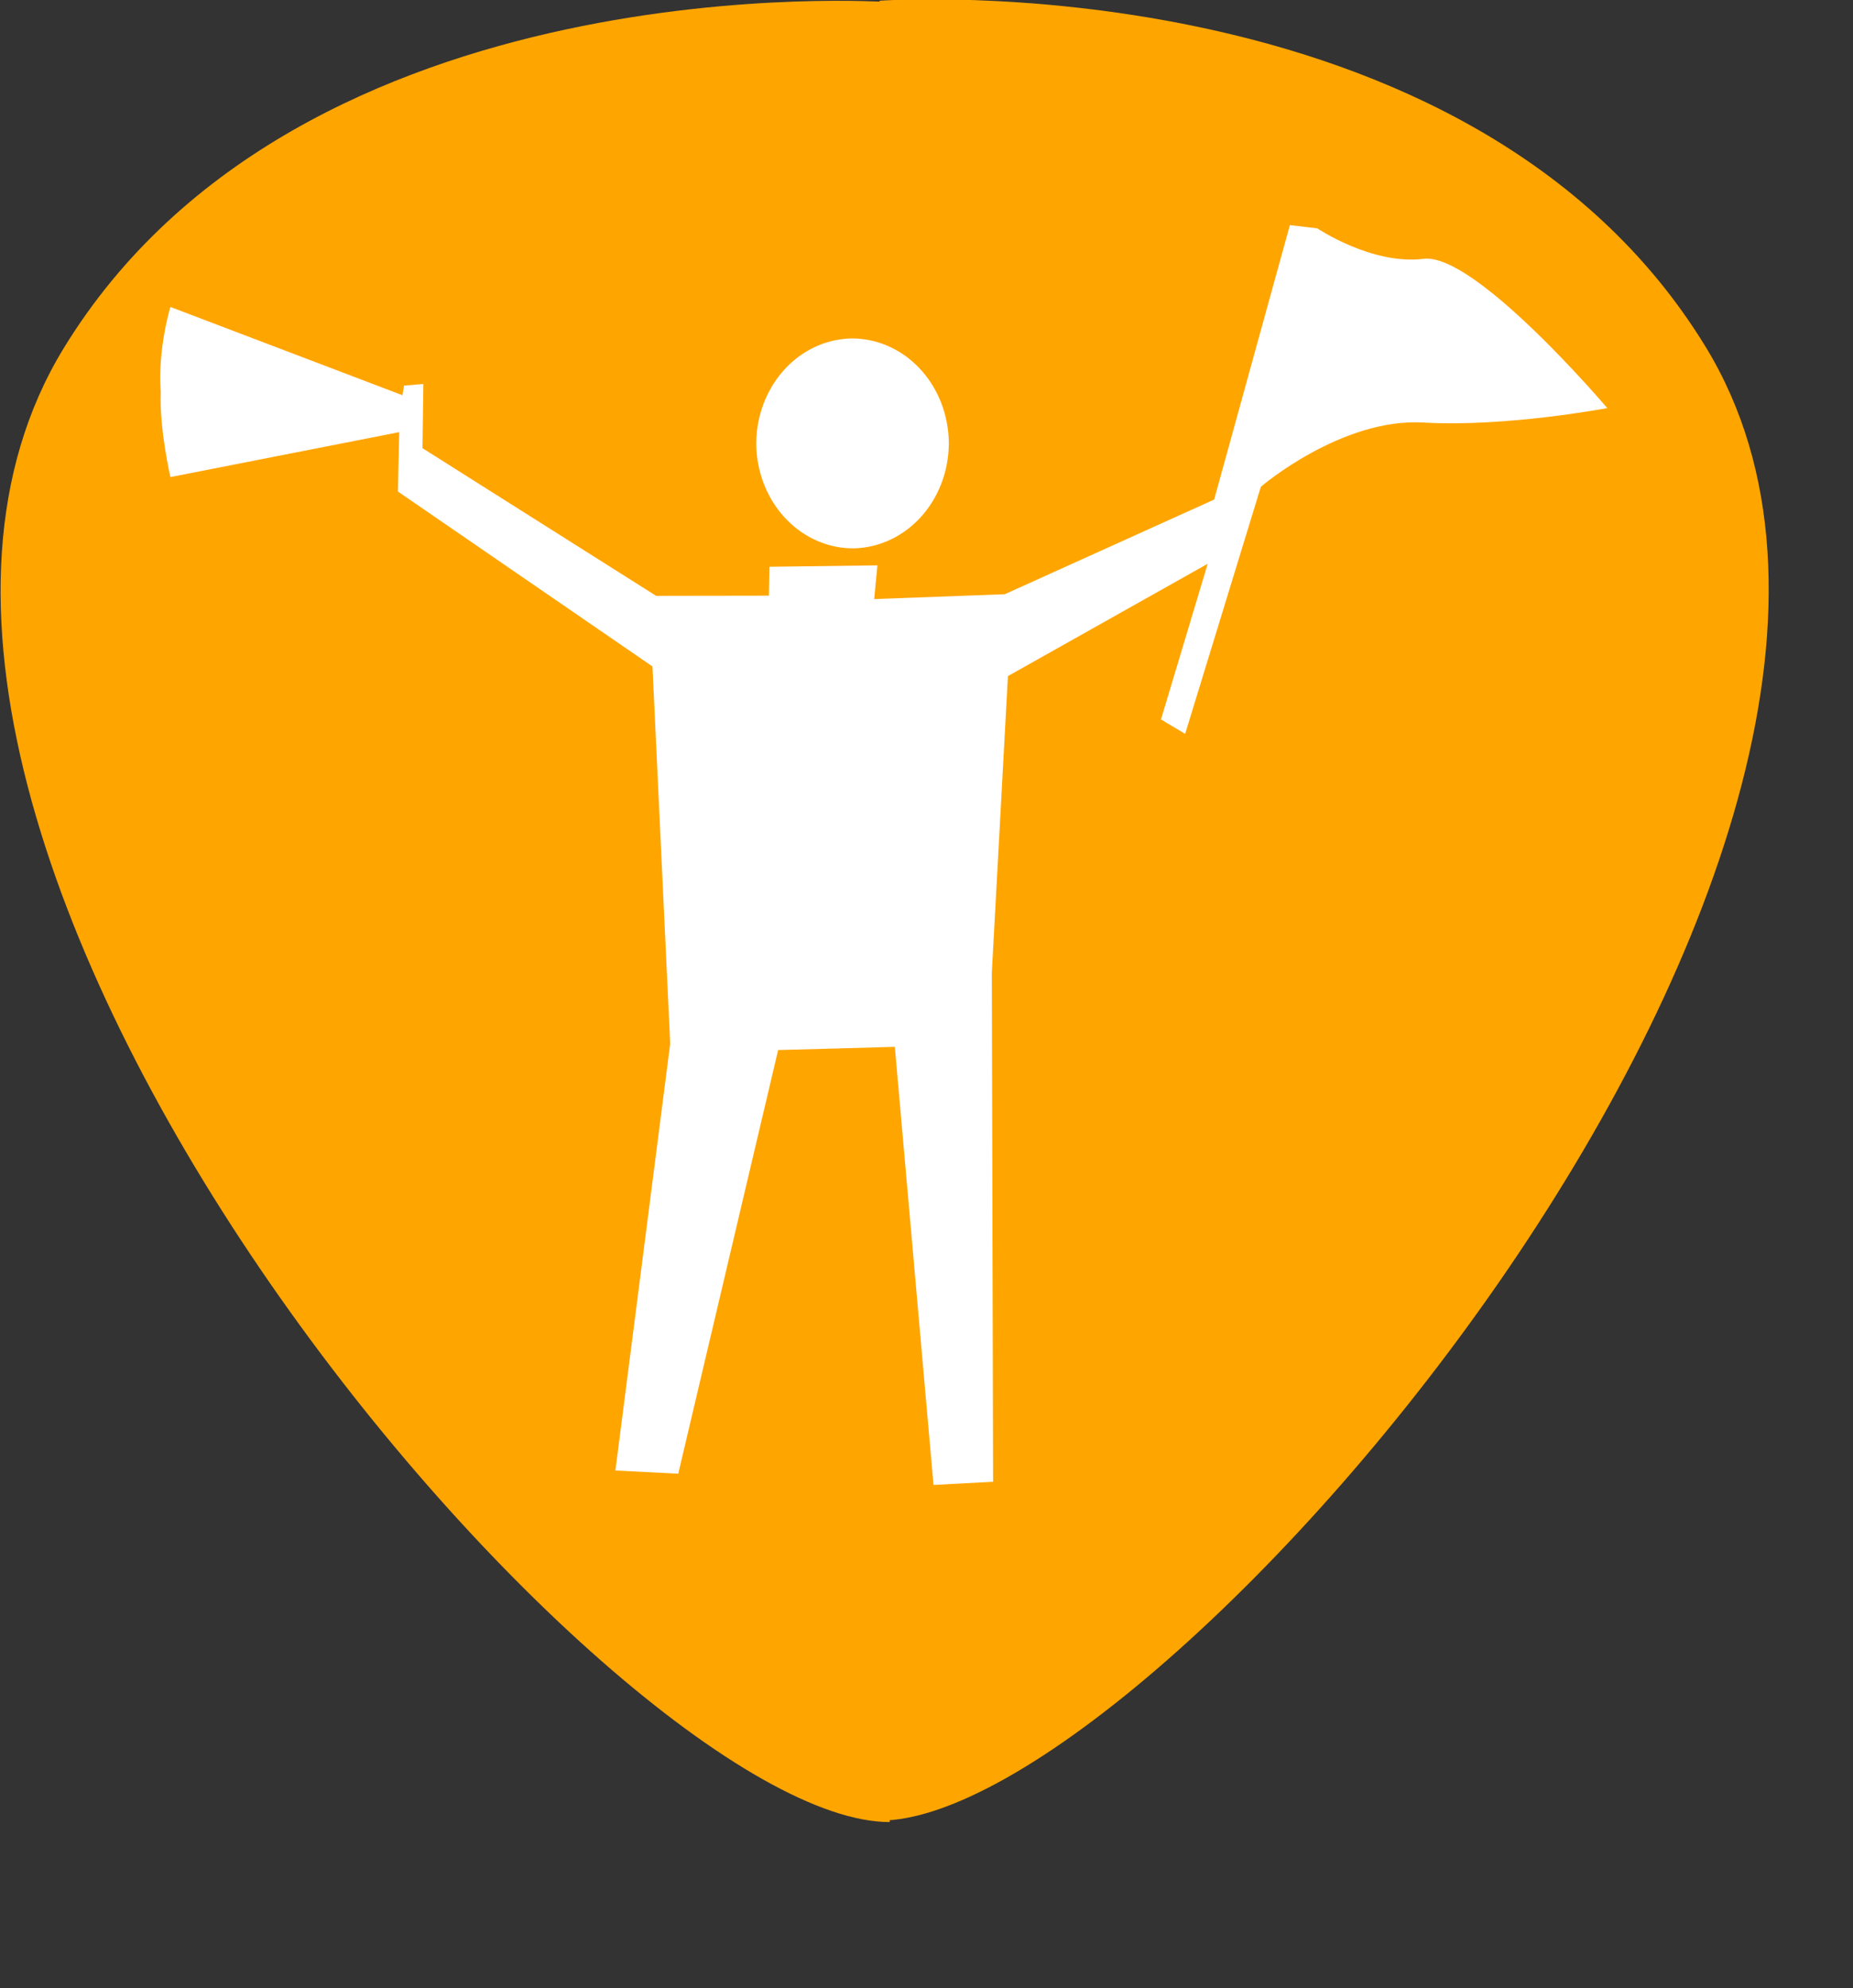<?xml version="1.0" encoding="UTF-8" standalone="no"?>
<!-- Created with Inkscape (http://www.inkscape.org/) -->

<svg
   width="2.568mm"
   height="2.755mm"
   viewBox="0 0 2.568 2.755"
   version="1.1"
   id="svg5"
   xmlns="http://www.w3.org/2000/svg"
   xmlns:svg="http://www.w3.org/2000/svg">
  <rect x="0" y="0" width="2.568" height="2.755" fill="#333333" stroke="none"/>
  <defs
     id="defs2" />
  <g
     id="layer1"
     transform="translate(-75.631,-101.746)">
    <g
       id="g6174">
      <g
         id="g4058"
         transform="translate(0.371,-0.256)">
        <path
           style="fill:#ffa500;fill-opacity:1;stroke:#ffa500;stroke-width:0;stroke-linecap:butt;stroke-linejoin:miter;stroke-dasharray:none;stroke-opacity:1"
           d="m 76.479,104.525 c 0.385,5.8e-4 1.559,-1.363 1.145,-2.042 -0.329,-0.539 -1.145,-0.48 -1.145,-0.48"
           id="path2730-7" />
        <path
           style="fill:#ffa500;fill-opacity:1;stroke:#ffa500;stroke-width:0;stroke-linecap:butt;stroke-linejoin:miter;stroke-dasharray:none;stroke-opacity:1"
           d="m 76.493,104.527 c -0.385,5.8e-4 -1.559,-1.363 -1.145,-2.042 0.329,-0.539 1.145,-0.48 1.145,-0.48"
           id="path2730-7-5" />
      </g>
      <g
         id="g6132"
         transform="matrix(1.637,0,0,1.316,-44.215,-32.596)">
        <g
           id="g6109"
           style="fill:#ffffff;fill-opacity:1;stroke:none"
           transform="matrix(1.364,0,0,1.69,-26.729,-71.217)">
          <path
             style="fill:#ffffff;fill-opacity:1;stroke:none;stroke-width:0.001;stroke-linecap:butt;stroke-linejoin:miter;stroke-dasharray:none;stroke-opacity:1"
             d="m 73.79,103.198 0.035,-0.001 0.024,0.273 0.037,-0.002 -8.07e-4,-0.317 0.01,-0.185 0.124,-0.07 -0.029,0.097 0.015,0.009 0.047,-0.154 c 0,0 0.05,-0.043 0.101,-0.04 0.051,0.003 0.114,-0.009 0.114,-0.009 0,0 -0.082,-0.097 -0.114,-0.093 -0.032,0.004 -0.066,-0.019 -0.066,-0.019 l -0.017,-0.002 -0.047,0.171 -0.13,0.059 -0.081,0.003 0.002,-0.021 -0.067,8.8e-4 -3.46e-4,0.018 -0.07,1.1e-4 -0.145,-0.092 5.37e-4,-0.04 -0.012,0.001 -0.001,0.006 -0.144,-0.055 c 0,0 -0.008,0.026 -0.006,0.053 -9.55e-4,0.023 0.006,0.053 0.006,0.053 l 0.142,-0.028 -8.07e-4,0.037 0.158,0.109 0.011,0.235 -0.034,0.266 0.039,0.002 0.062,-0.264 z"
             id="path6102" />
        </g>
        <path
           style="fill:#ffffff;fill-opacity:1;stroke:none;stroke-width:0.002;stroke-dasharray:none;stroke-opacity:1"
           id="path6106"
           d="m 74.014,102.55 a 0.082,0.111 0 0 1 -0.081,0.111 0.082,0.111 0 0 1 -0.082,-0.11 0.082,0.111 0 0 1 0.081,-0.111 0.082,0.111 0 0 1 0.082,0.11 l -0.082,9.9e-4 z" />
      </g>
    </g>
  </g>
</svg>

